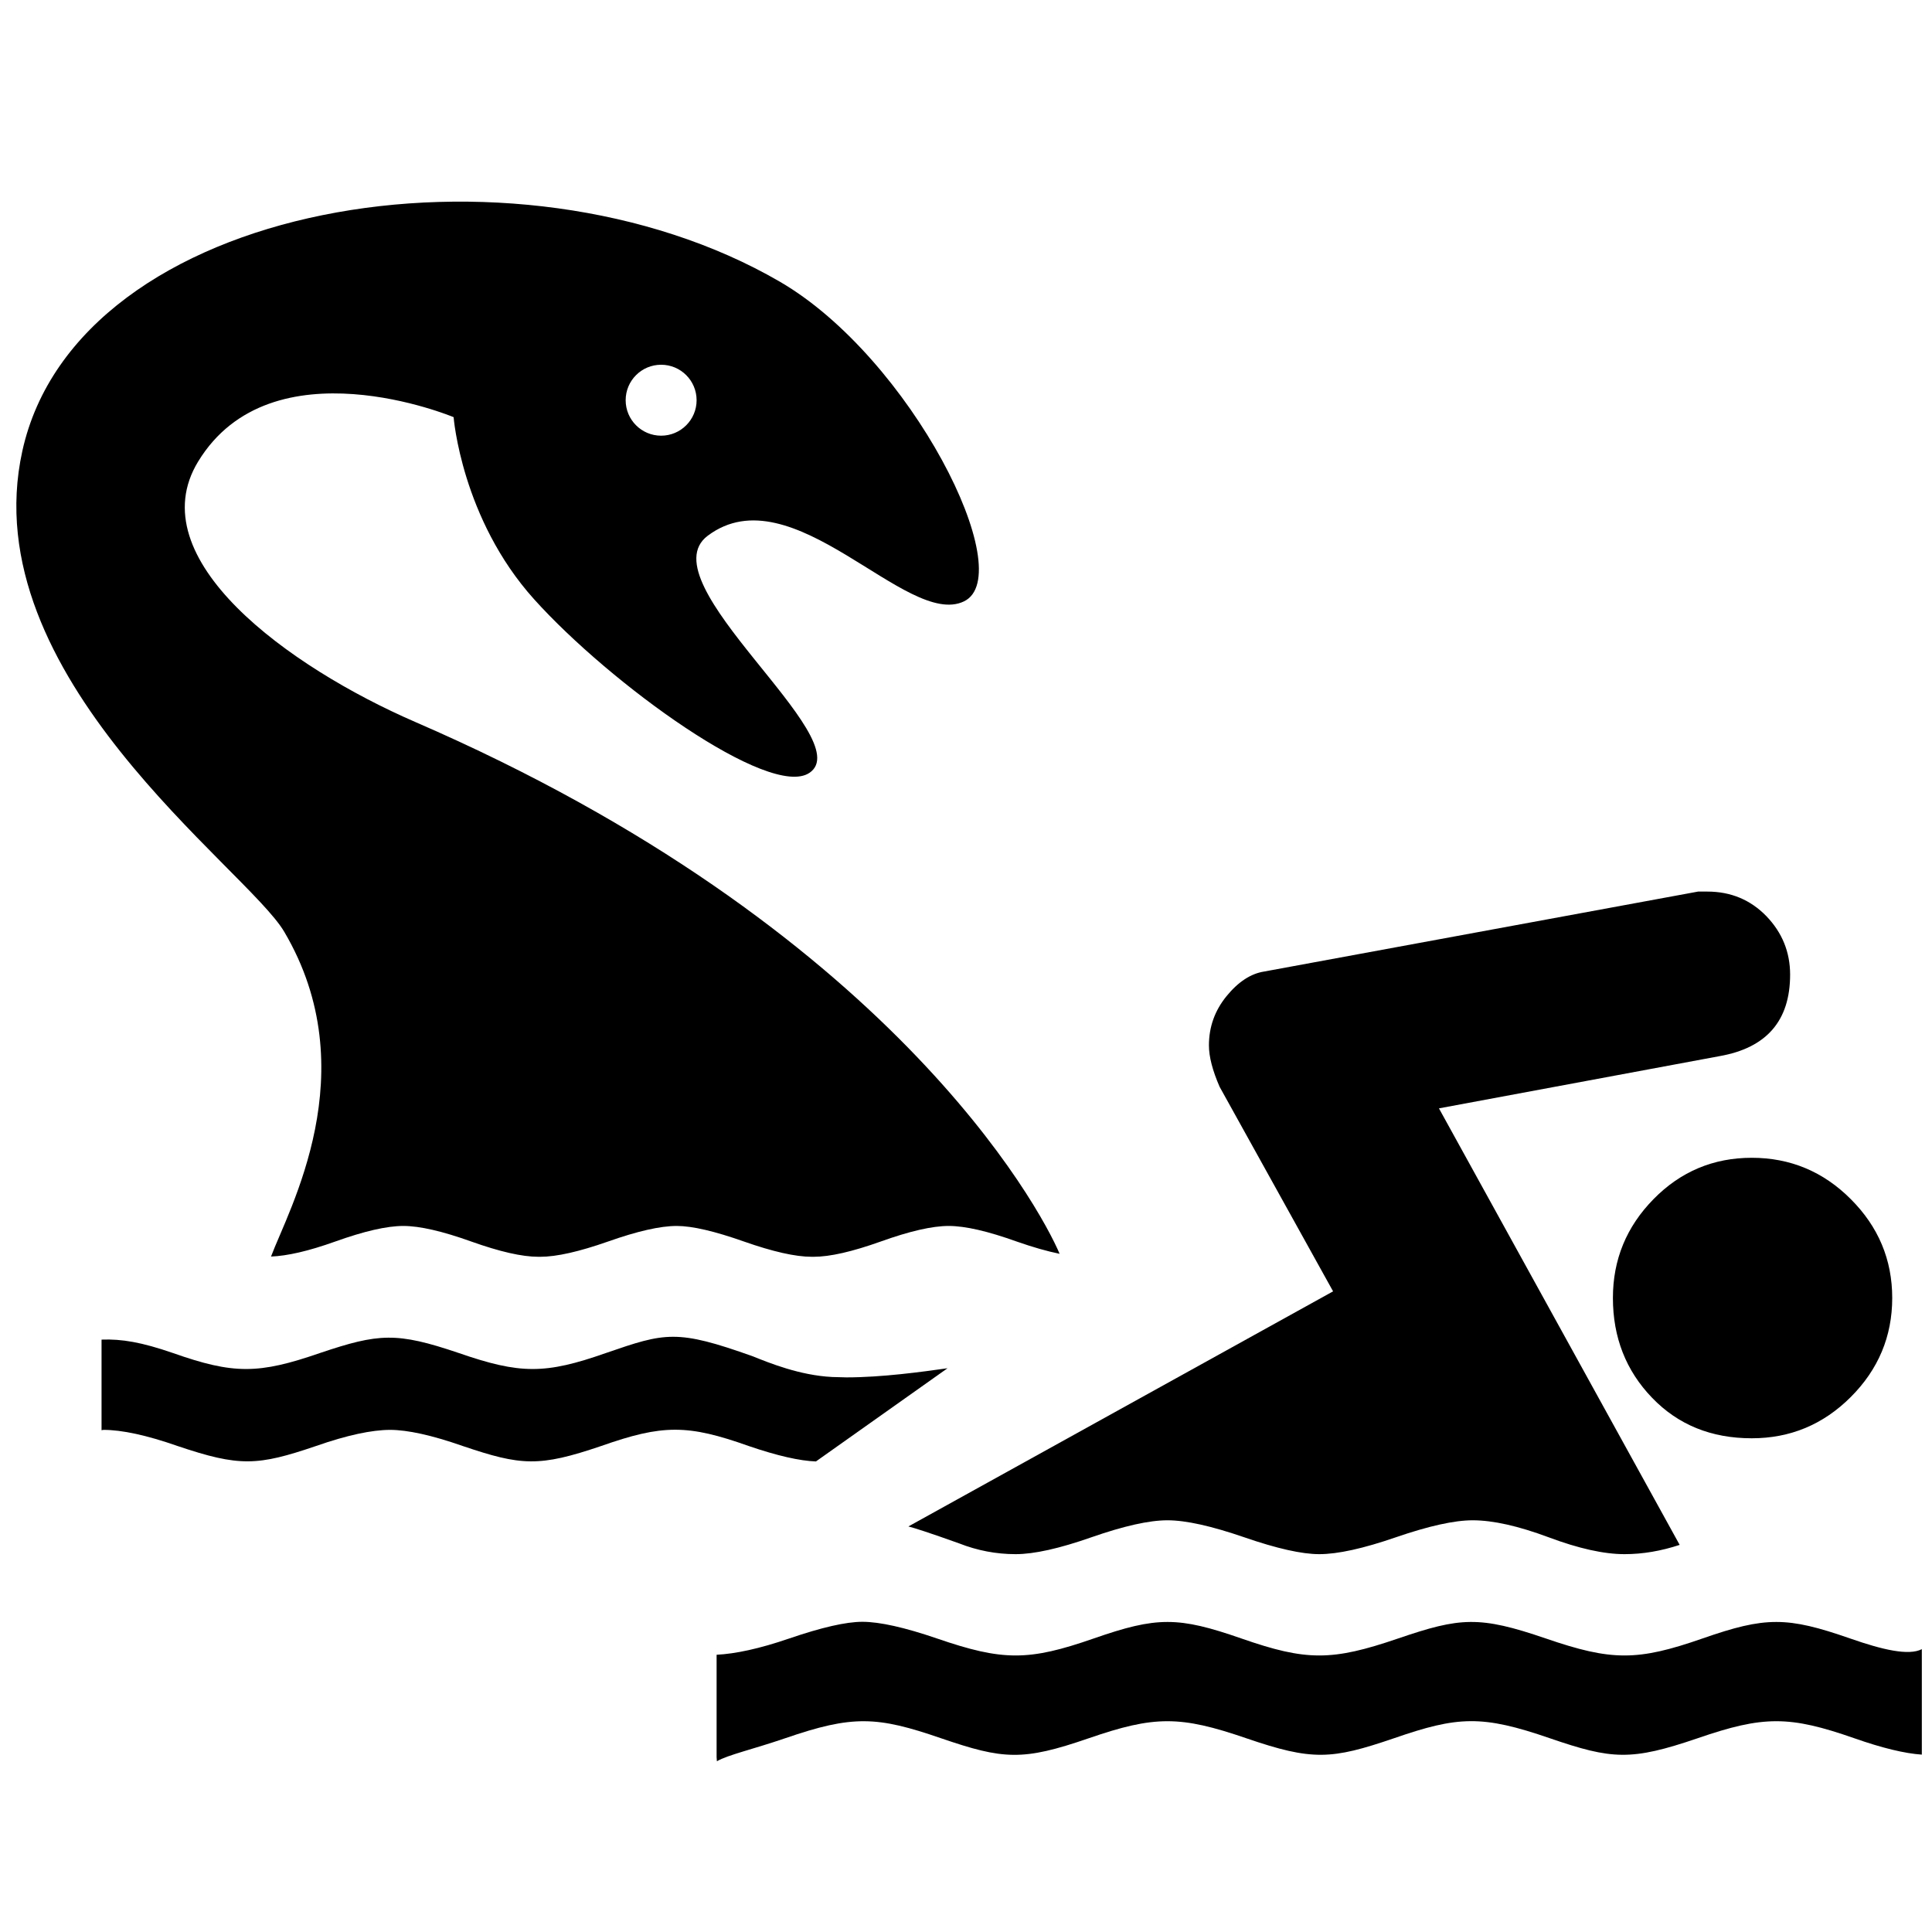<svg xmlns="http://www.w3.org/2000/svg" xmlns:xlink="http://www.w3.org/1999/xlink" version="1.1" id="Layer_1" x="0px" y="0px" width="100px" height="100px" viewBox="0 0 100 100" enable-background="new 0 0 100 100" xml:space="preserve">
<path fill="#000000" d="M49.636,79.882c-1.482-0.53-2.357-0.812-2.618-0.873L69,66.84l-5.872-10.586  c-0.368-0.844-0.554-1.561-0.554-2.144c0-0.959,0.305-1.805,0.911-2.549c0.604-0.741,1.257-1.167,1.944-1.274l22.464-4.139  c0.049,0,0.208,0,0.477,0c1.214,0,2.234,0.425,3.056,1.271c0.819,0.85,1.23,1.861,1.23,3.027c0,2.388-1.217,3.791-3.653,4.22  l-14.523,2.703l12.459,22.594c-0.953,0.314-1.903,0.48-2.854,0.48c-1.061,0-2.373-0.29-3.933-0.875  c-1.562-0.582-2.87-0.878-3.928-0.878c-0.951,0-2.276,0.296-3.969,0.878c-1.695,0.585-3.014,0.875-3.972,0.875  c-0.896,0-2.195-0.29-3.886-0.875c-1.694-0.582-3.015-0.878-3.97-0.878c-0.952,0-2.26,0.296-3.932,0.878  c-1.666,0.585-2.973,0.875-3.926,0.875C51.568,80.443,50.587,80.257,49.636,79.882z"/>
<path fill="#000000" d="M85.587,62.066c1.402-1.428,3.099-2.139,5.084-2.139c1.987,0,3.699,0.711,5.124,2.139  c1.429,1.428,2.146,3.134,2.146,5.117c0,1.987-0.717,3.699-2.146,5.127c-1.428,1.428-3.137,2.135-5.124,2.135  c-2.091,0-3.81-0.693-5.159-2.096c-1.353-1.401-2.028-3.13-2.028-5.166C83.483,65.2,84.185,63.494,85.587,62.066z"/>
<path fill="#000000" d="M43.813,71.293l-0.743-0.02c-1.682-0.086-3.249-0.727-4.096-1.067c-3.947-1.41-4.532-1.235-7.602-0.177  c-3.159,1.111-4.445,1.104-7.635,0c-3.216-1.09-4.134-1.018-7.167,0c-3.189,1.104-4.474,1.111-7.628,0  c-1.612-0.556-2.638-0.73-3.686-0.691v4.69c0.036-0.004,0.071-0.018,0.104-0.018c0.947,0,2.234,0.275,3.83,0.835  c3.211,1.082,4.134,1.032,7.167,0c1.598-0.56,2.891-0.835,3.837-0.835c0.895,0,2.161,0.275,3.756,0.835  c3.029,1.024,3.947,1.094,7.166,0c3.192-1.123,4.475-1.123,7.636,0c1.474,0.505,2.646,0.771,3.481,0.799l6.811-4.824  C47.719,71.007,45.649,71.293,43.813,71.293z"/>
<path fill="#000000" d="M95.762,84.807c-3.272-1.139-4.372-1.139-7.64,0c-3.364,1.173-4.702,1.173-8.11,0  c-3.446-1.178-4.423-1.1-7.645,0c-3.426,1.173-4.751,1.173-8.113,0c-3.277-1.139-4.369-1.139-7.643,0  c-3.366,1.173-4.705,1.173-8.113,0c-1.665-0.569-2.961-0.863-3.863-0.863c-0.849,0-2.12,0.294-3.783,0.863  c-1.554,0.534-2.792,0.794-3.761,0.843v5.296l0.015,0.216c0.573-0.332,1.871-0.62,3.533-1.19c3.505-1.207,4.751-1.143,8.07,0  c3.232,1.106,4.213,1.183,7.644,0c3.408-1.176,4.729-1.176,8.155,0c3.426,1.175,4.405,1.106,7.644,0  c3.312-1.146,4.553-1.213,8.069,0c3.221,1.106,4.199,1.175,7.647,0c3.409-1.176,4.747-1.176,8.112,0  c1.443,0.507,2.613,0.788,3.493,0.847v-5.459C98.799,85.71,97.439,85.394,95.762,84.807z"/>
<path d="M21.506,37.375c-6.576-2.851-14.31-8.457-11.253-13.481c3.801-6.248,13.226-2.302,13.226-2.302s0.41,5.253,4.166,9.425  c3.946,4.385,12.199,10.354,14.248,8.988c2.631-1.754-8.48-9.862-5.26-12.276c4.384-3.288,10.303,4.823,13.262,3.398  c2.88-1.387-2.74-12.604-9.536-16.55C26.688,6.639,4.005,10.412,1.156,23.346C-1.411,34.993,12.753,44.912,14.71,48.225  c4.275,7.242,0.209,14.417-0.682,16.814c0.841-0.035,1.924-0.276,3.322-0.777c1.499-0.536,2.669-0.807,3.525-0.807  c0.851,0,2.024,0.271,3.52,0.807c1.471,0.524,2.622,0.789,3.475,0.789h0.091c0.849,0,2.015-0.265,3.509-0.789  c1.516-0.536,2.701-0.807,3.557-0.807c0.803,0,1.963,0.271,3.483,0.807c1.493,0.524,2.66,0.789,3.512,0.789h0.089  c0.851,0,2.002-0.265,3.472-0.789c1.492-0.536,2.667-0.807,3.521-0.807c0.857,0,2.027,0.271,3.521,0.807  c0.855,0.299,1.575,0.503,2.221,0.635C53.819,62.465,46.011,47.996,21.506,37.375z M34.22,18.879c1.014,0,1.836,0.822,1.836,1.836  s-0.822,1.836-1.836,1.836s-1.836-0.822-1.836-1.836S33.206,18.879,34.22,18.879z"/>
</svg>